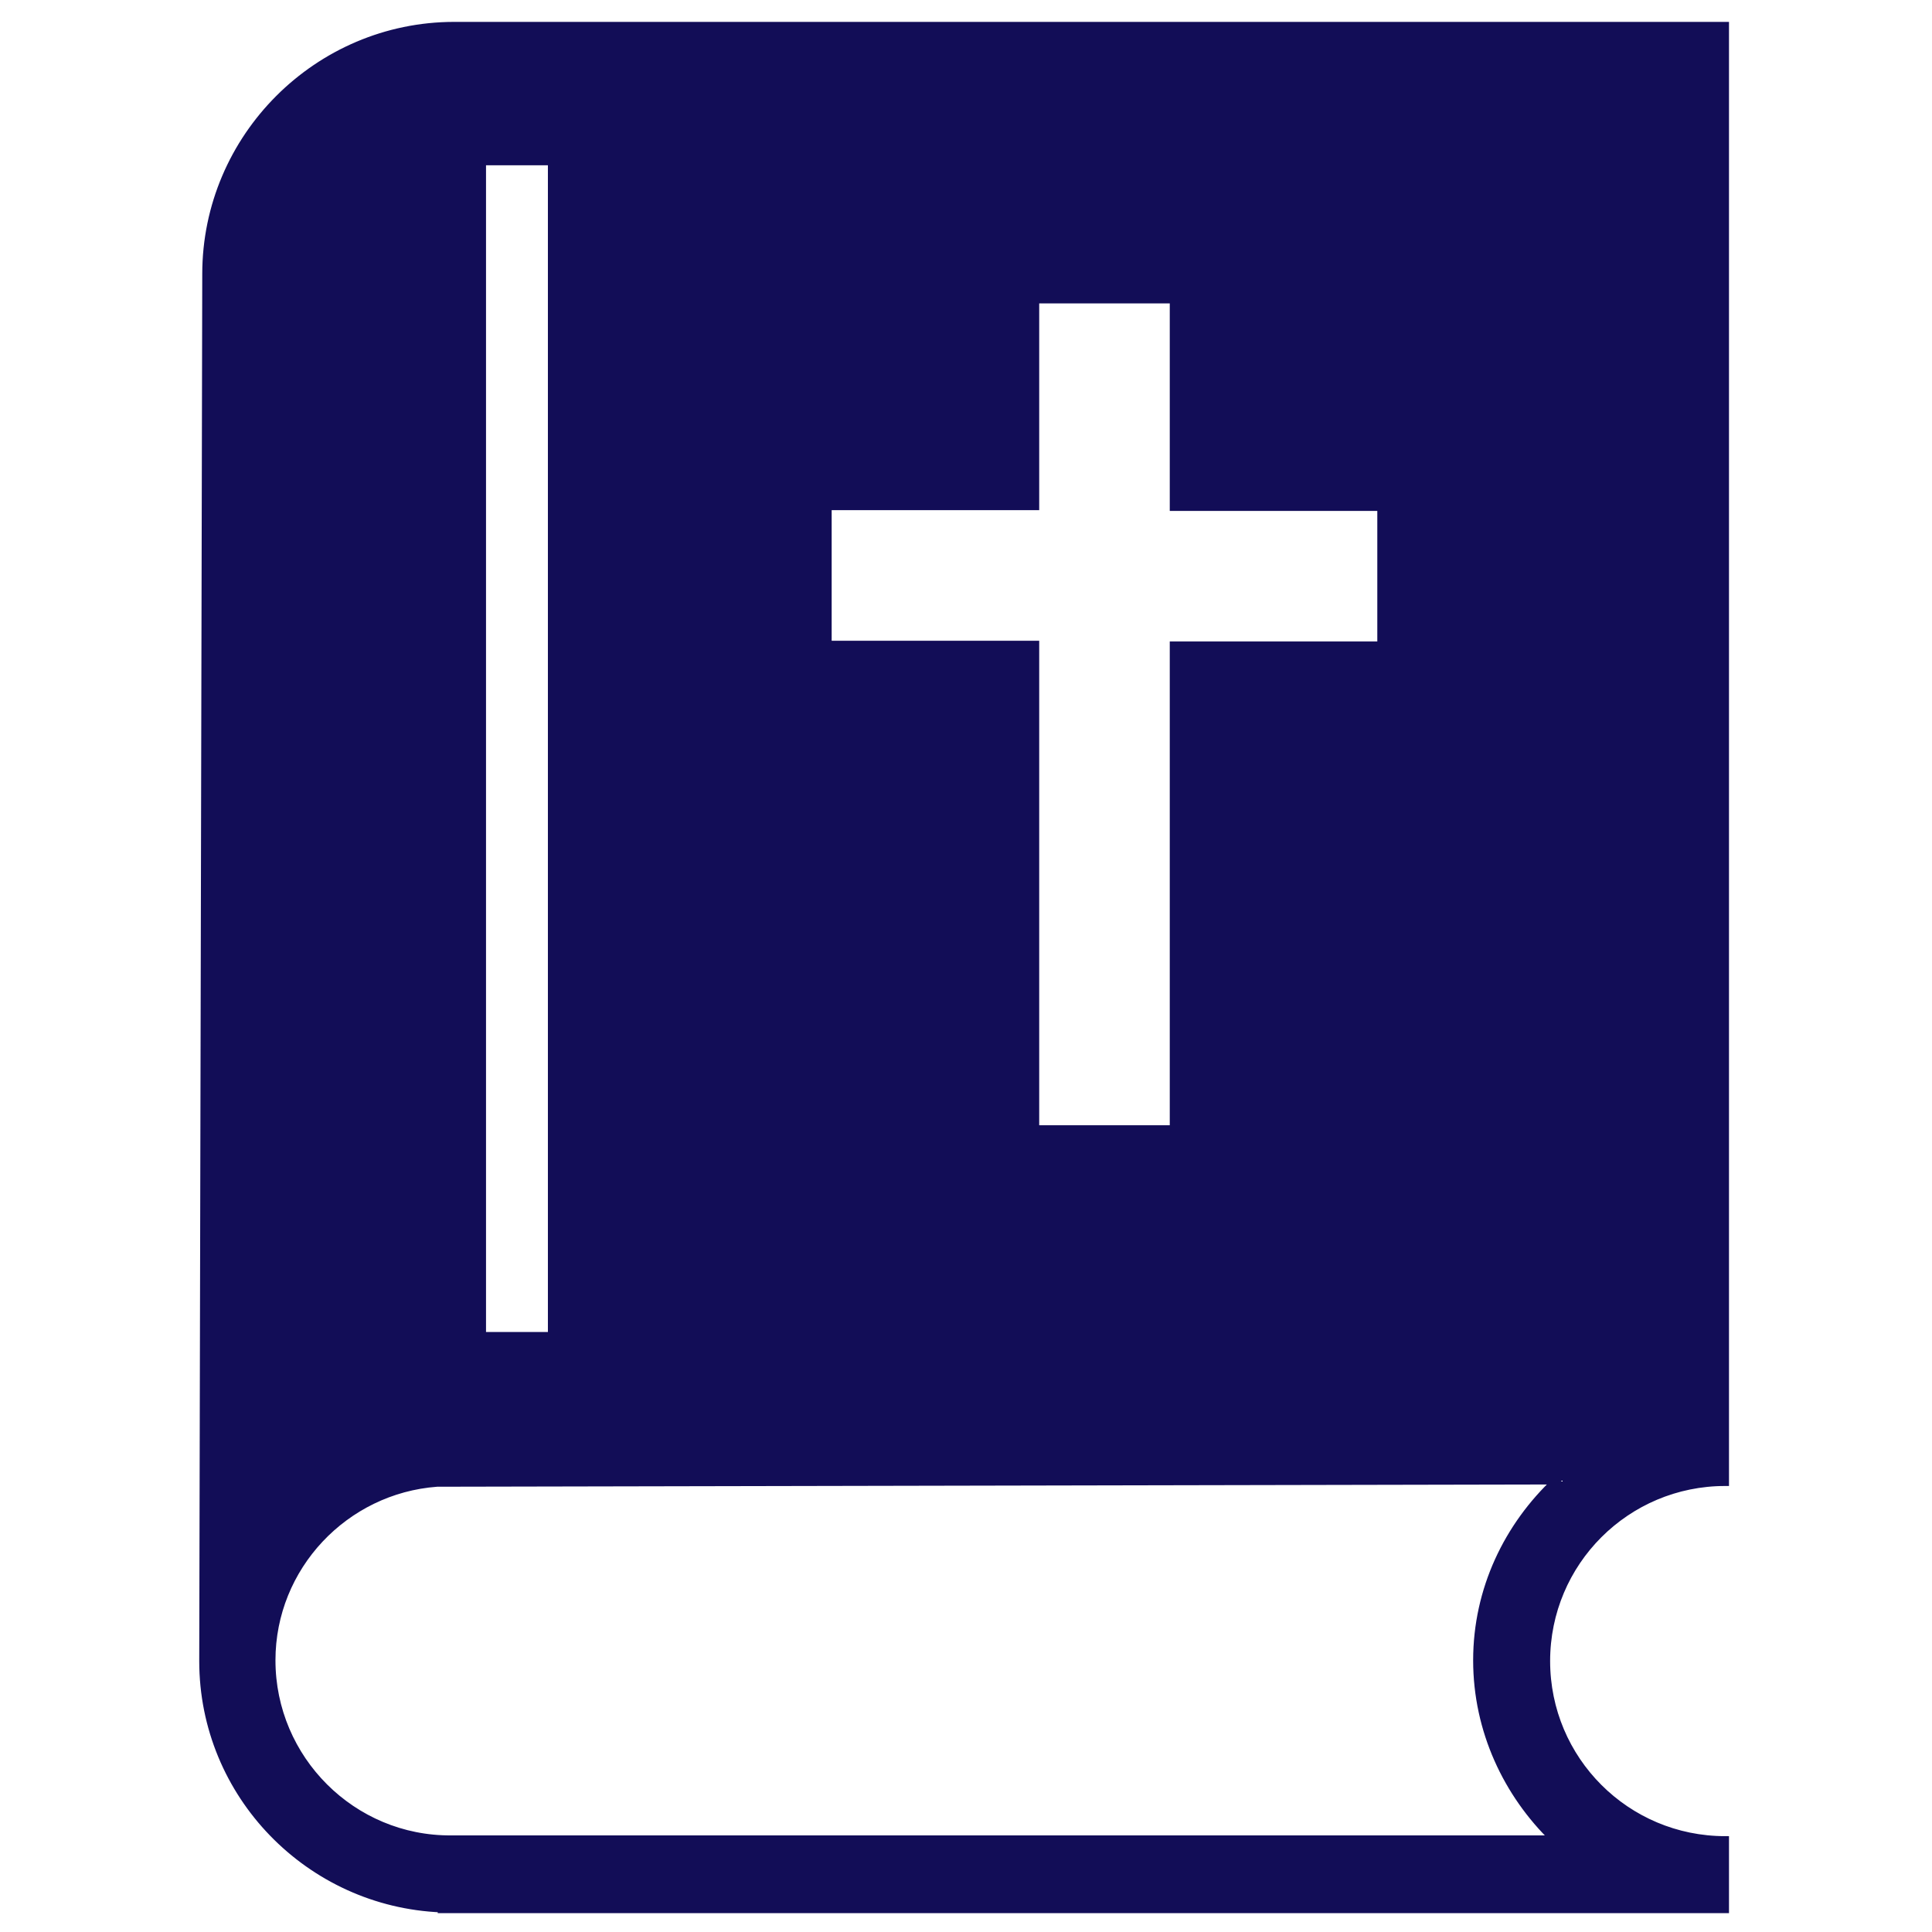 <!DOCTYPE svg PUBLIC "-//W3C//DTD SVG 1.1//EN" "http://www.w3.org/Graphics/SVG/1.1/DTD/svg11.dtd">
<!-- Uploaded to: SVG Repo, www.svgrepo.com, Transformed by: SVG Repo Mixer Tools -->
<svg fill="#120D57" height="800px" width="800px" version="1.2" baseProfile="tiny" id="Layer_1" xmlns="http://www.w3.org/2000/svg" xmlns:xlink="http://www.w3.org/1999/xlink" viewBox="0 0 256 256" xml:space="preserve" stroke="#120D57">
<g id="SVGRepo_bgCarrier" stroke-width="0"/>
<g id="SVGRepo_tracerCarrier" stroke-linecap="round" stroke-linejoin="round"/>
<g id="SVGRepo_iconCarrier"> <path d="M60.2,3.4c-18.1,0-32.9,14.8-32.9,32.9c0,0-0.4,182.3-0.4,183.8c0,17.7,14.1,32.1,31.6,32.8v0.1h170.1v-9.2 c-13.1,0-23.7-10.6-23.7-23.7s10.6-23.7,23.7-23.7v-0.2V3.4H60.2z M109.7,67.1h27.5V39.7h18.3v27.5h27.5v18.3h-27.5v64.1h-18.3V85.4 h-27.5V67.1z M63.9,21.4h9.2v155.6h-9.2V21.4z M195.7,220c0,9.3,4,17.7,10.2,23.7H59.8C46.7,243.8,36,233.1,36,220 c0-12.4,9.7-22.6,21.9-23.5l148.3-0.3C199.8,202.2,195.7,210.6,195.7,220z"/> </g>
</svg>